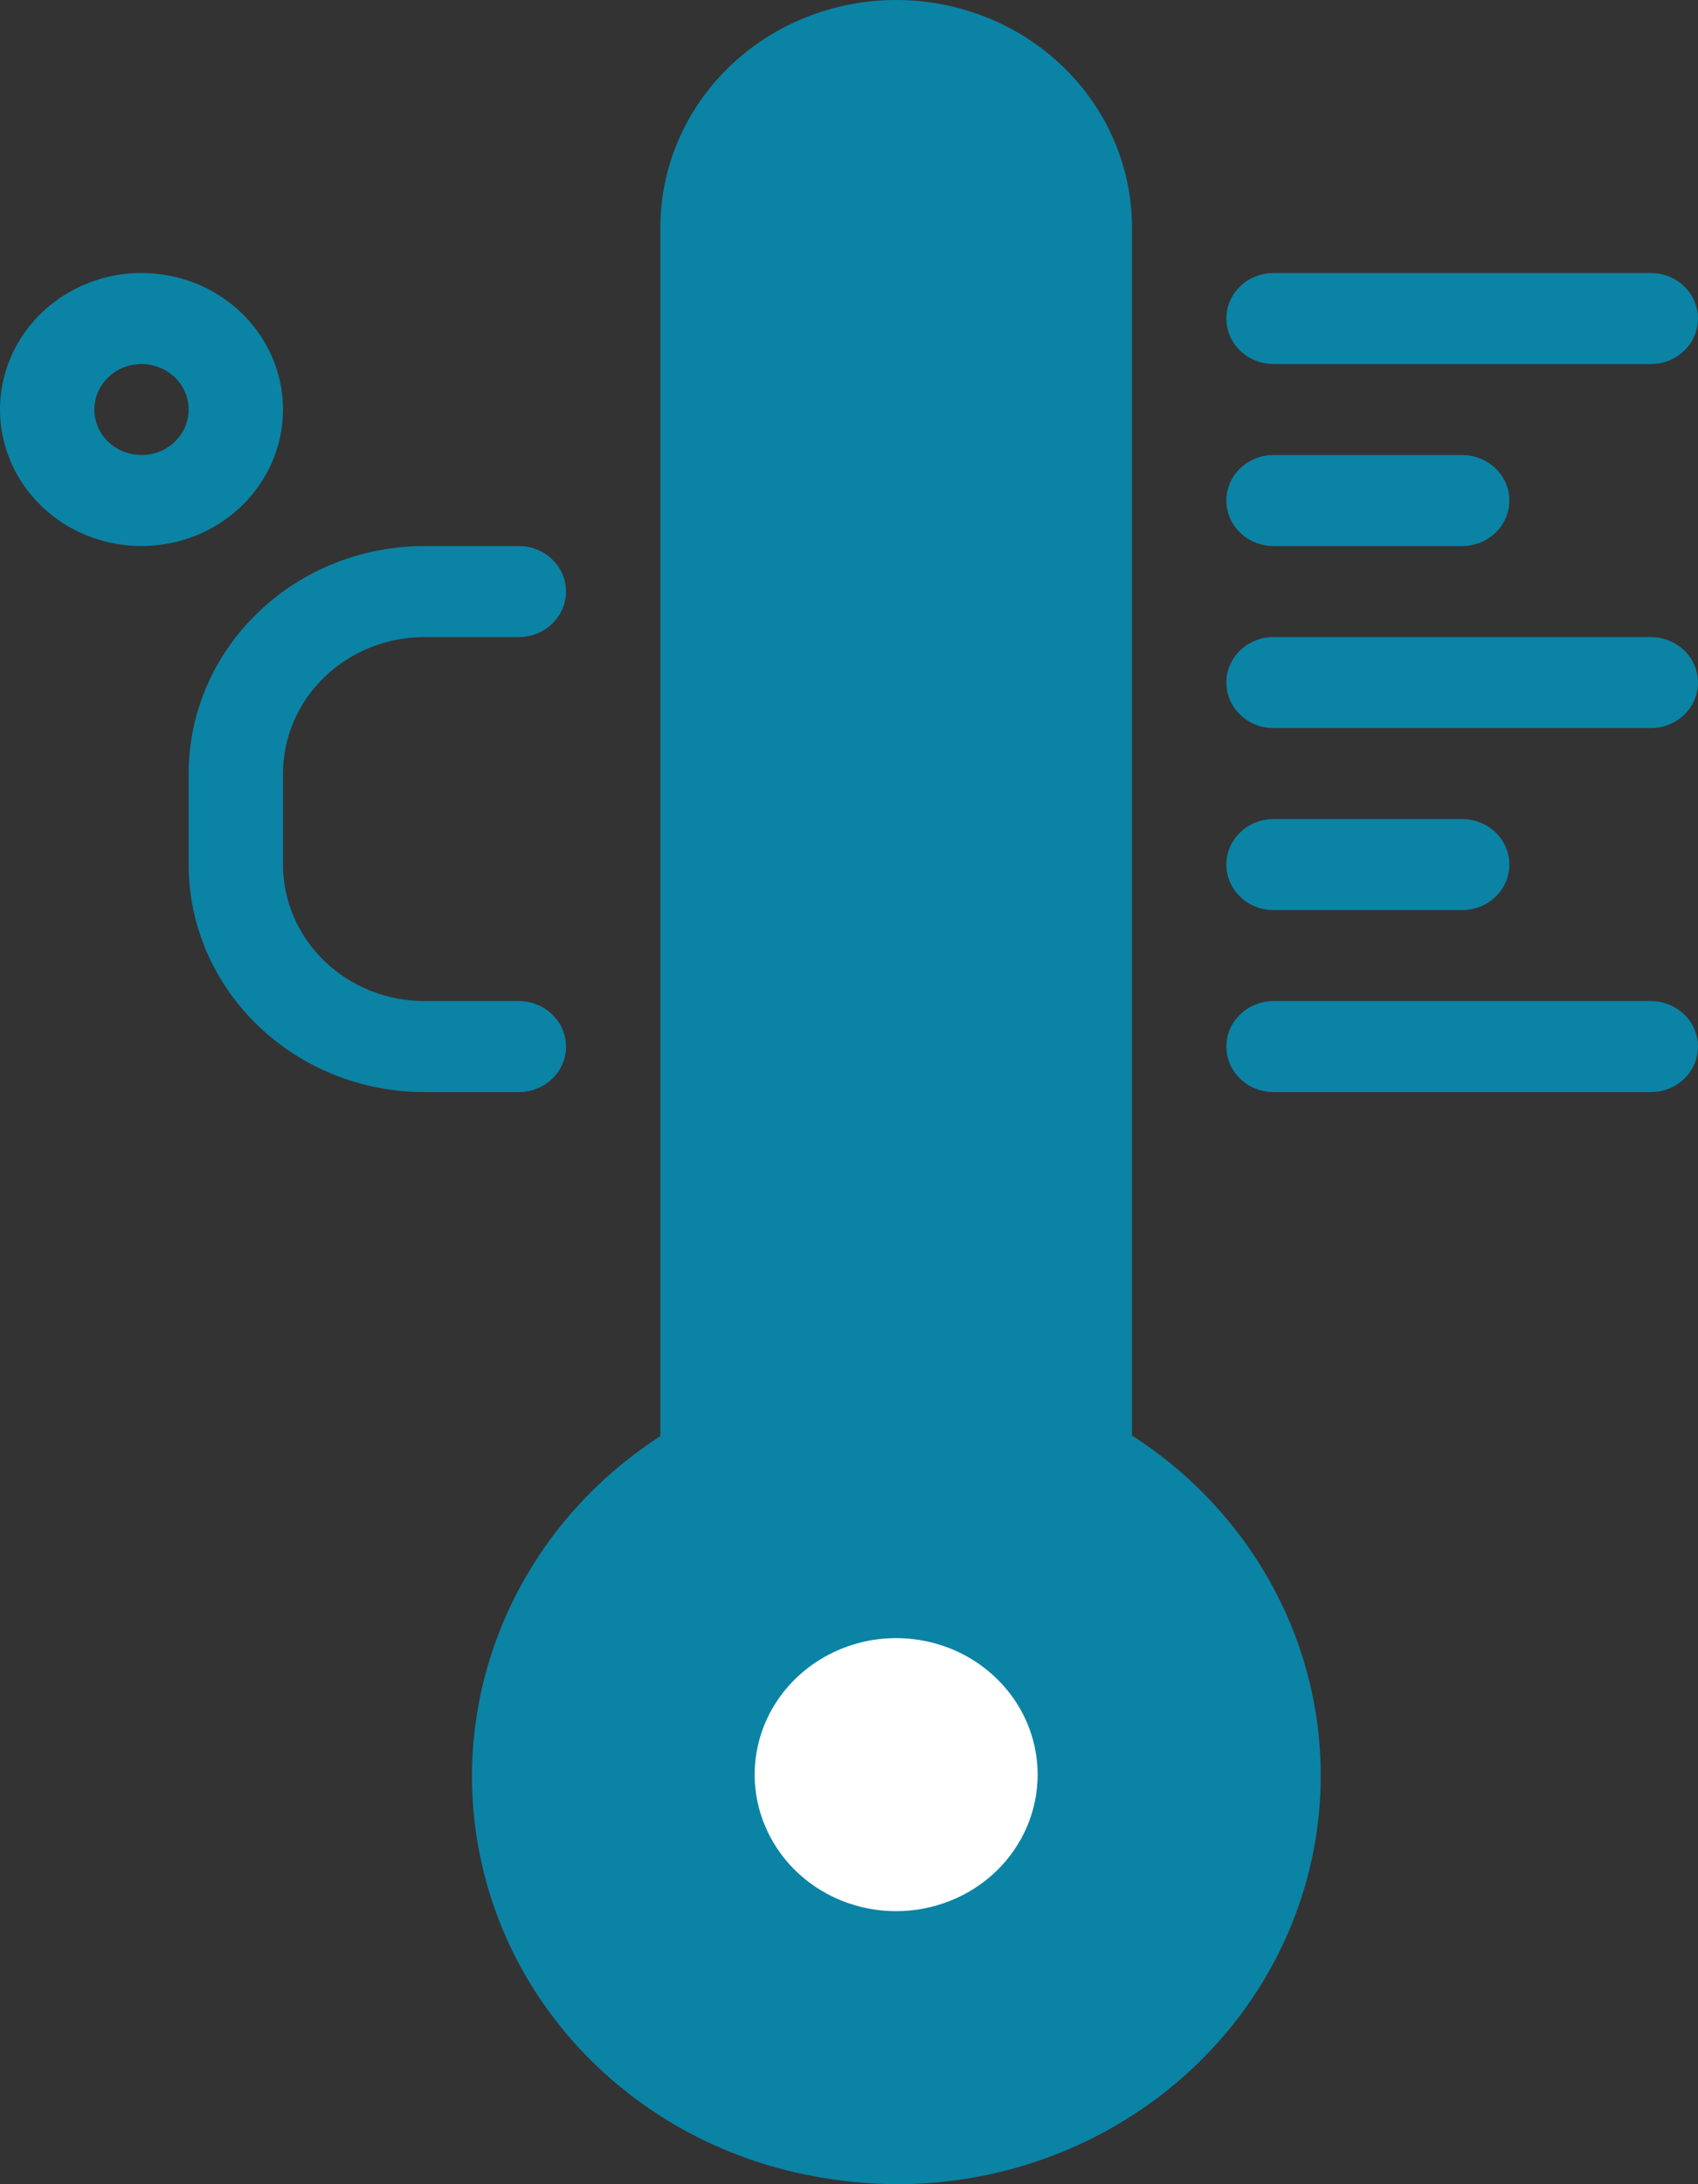 <svg width="21" height="27" viewBox="0 0 21 27" fill="none" xmlns="http://www.w3.org/2000/svg">
<rect x="0" y="0" width="21" height="27" fill="#333333" stroke="none"/>
<path d="M15.75 6.75H18.083C18.238 6.75 18.386 6.691 18.496 6.585C18.605 6.48 18.667 6.337 18.667 6.188C18.667 6.038 18.605 5.895 18.496 5.79C18.386 5.684 18.238 5.625 18.083 5.625H15.75C15.595 5.625 15.447 5.684 15.338 5.79C15.228 5.895 15.167 6.038 15.167 6.188C15.167 6.337 15.228 6.48 15.338 6.585C15.447 6.691 15.595 6.75 15.75 6.75ZM3.5 5.062C3.5 4.729 3.397 4.402 3.205 4.125C3.013 3.847 2.739 3.631 2.42 3.503C2.1 3.376 1.748 3.342 1.409 3.407C1.069 3.473 0.757 3.633 0.513 3.869C0.268 4.105 0.101 4.406 0.034 4.733C-0.034 5.061 0.001 5.4 0.133 5.708C0.266 6.017 0.49 6.28 0.778 6.466C1.066 6.651 1.404 6.75 1.75 6.75C2.214 6.75 2.659 6.572 2.987 6.256C3.316 5.939 3.5 5.51 3.5 5.062ZM1.75 5.625C1.635 5.625 1.522 5.592 1.426 5.53C1.33 5.468 1.255 5.381 1.211 5.278C1.167 5.175 1.155 5.062 1.178 4.953C1.2 4.844 1.256 4.743 1.338 4.665C1.419 4.586 1.523 4.533 1.636 4.511C1.749 4.489 1.867 4.5 1.973 4.543C2.08 4.585 2.171 4.657 2.235 4.75C2.299 4.842 2.333 4.951 2.333 5.062C2.333 5.212 2.272 5.355 2.162 5.46C2.053 5.566 1.905 5.625 1.75 5.625ZM15.75 4.5H20.417C20.571 4.5 20.72 4.441 20.829 4.335C20.939 4.23 21 4.087 21 3.938C21 3.788 20.939 3.645 20.829 3.54C20.72 3.434 20.571 3.375 20.417 3.375H15.75C15.595 3.375 15.447 3.434 15.338 3.54C15.228 3.645 15.167 3.788 15.167 3.938C15.167 4.087 15.228 4.23 15.338 4.335C15.447 4.441 15.595 4.5 15.75 4.5ZM7 12.938C7 12.788 6.939 12.645 6.829 12.54C6.72 12.434 6.571 12.375 6.417 12.375H5.25C4.786 12.375 4.341 12.197 4.013 11.881C3.684 11.564 3.5 11.135 3.5 10.688V9.562C3.5 9.115 3.684 8.686 4.013 8.369C4.341 8.053 4.786 7.875 5.25 7.875H6.417C6.571 7.875 6.72 7.816 6.829 7.71C6.939 7.605 7 7.462 7 7.312C7 7.163 6.939 7.02 6.829 6.915C6.72 6.809 6.571 6.75 6.417 6.75H5.25C4.476 6.75 3.735 7.046 3.188 7.574C2.641 8.101 2.333 8.817 2.333 9.562V10.688C2.333 11.057 2.409 11.423 2.555 11.764C2.702 12.105 2.917 12.415 3.188 12.676C3.735 13.204 4.476 13.5 5.25 13.5H6.417C6.571 13.5 6.72 13.441 6.829 13.335C6.939 13.23 7 13.087 7 12.938ZM20.417 7.875H15.75C15.595 7.875 15.447 7.934 15.338 8.04C15.228 8.145 15.167 8.288 15.167 8.438C15.167 8.587 15.228 8.73 15.338 8.835C15.447 8.941 15.595 9 15.75 9H20.417C20.571 9 20.72 8.941 20.829 8.835C20.939 8.73 21 8.587 21 8.438C21 8.288 20.939 8.145 20.829 8.04C20.72 7.934 20.571 7.875 20.417 7.875ZM20.417 12.375H15.75C15.595 12.375 15.447 12.434 15.338 12.54C15.228 12.645 15.167 12.788 15.167 12.938C15.167 13.087 15.228 13.23 15.338 13.335C15.447 13.441 15.595 13.5 15.75 13.5H20.417C20.571 13.5 20.72 13.441 20.829 13.335C20.939 13.23 21 13.087 21 12.938C21 12.788 20.939 12.645 20.829 12.54C20.72 12.434 20.571 12.375 20.417 12.375ZM15.75 11.25H18.083C18.238 11.25 18.386 11.191 18.496 11.085C18.605 10.98 18.667 10.837 18.667 10.688C18.667 10.538 18.605 10.395 18.496 10.29C18.386 10.184 18.238 10.125 18.083 10.125H15.75C15.595 10.125 15.447 10.184 15.338 10.29C15.228 10.395 15.167 10.538 15.167 10.688C15.167 10.837 15.228 10.98 15.338 11.085C15.447 11.191 15.595 11.25 15.75 11.25ZM14 17.753V2.812C14 2.067 13.693 1.351 13.146 0.824C12.599 0.296 11.857 0 11.083 0C10.31 0 9.568 0.296 9.021 0.824C8.474 1.351 8.167 2.067 8.167 2.812V17.753C7.267 18.333 6.575 19.169 6.187 20.143C5.798 21.118 5.732 22.185 5.997 23.198C6.228 24.088 6.708 24.899 7.385 25.544C8.062 26.189 8.909 26.642 9.835 26.854C10.244 26.948 10.663 26.997 11.083 27C12.208 27.003 13.303 26.656 14.207 26.012C15.112 25.368 15.777 24.461 16.106 23.424C16.434 22.387 16.408 21.276 16.031 20.255C15.653 19.233 14.946 18.356 14.012 17.753H14Z" fill="#0B83A5"/>
<path d="M10.111 23.341C10.399 23.526 10.737 23.625 11.083 23.625C11.547 23.625 11.992 23.447 12.321 23.131C12.649 22.814 12.833 22.385 12.833 21.938C12.833 21.604 12.731 21.277 12.538 21C12.346 20.723 12.073 20.506 11.753 20.378C11.433 20.251 11.081 20.217 10.742 20.282C10.402 20.348 10.091 20.508 9.846 20.744C9.601 20.98 9.434 21.281 9.367 21.608C9.299 21.936 9.334 22.275 9.467 22.583C9.599 22.892 9.823 23.155 10.111 23.341Z" fill="white"/>
</svg>
